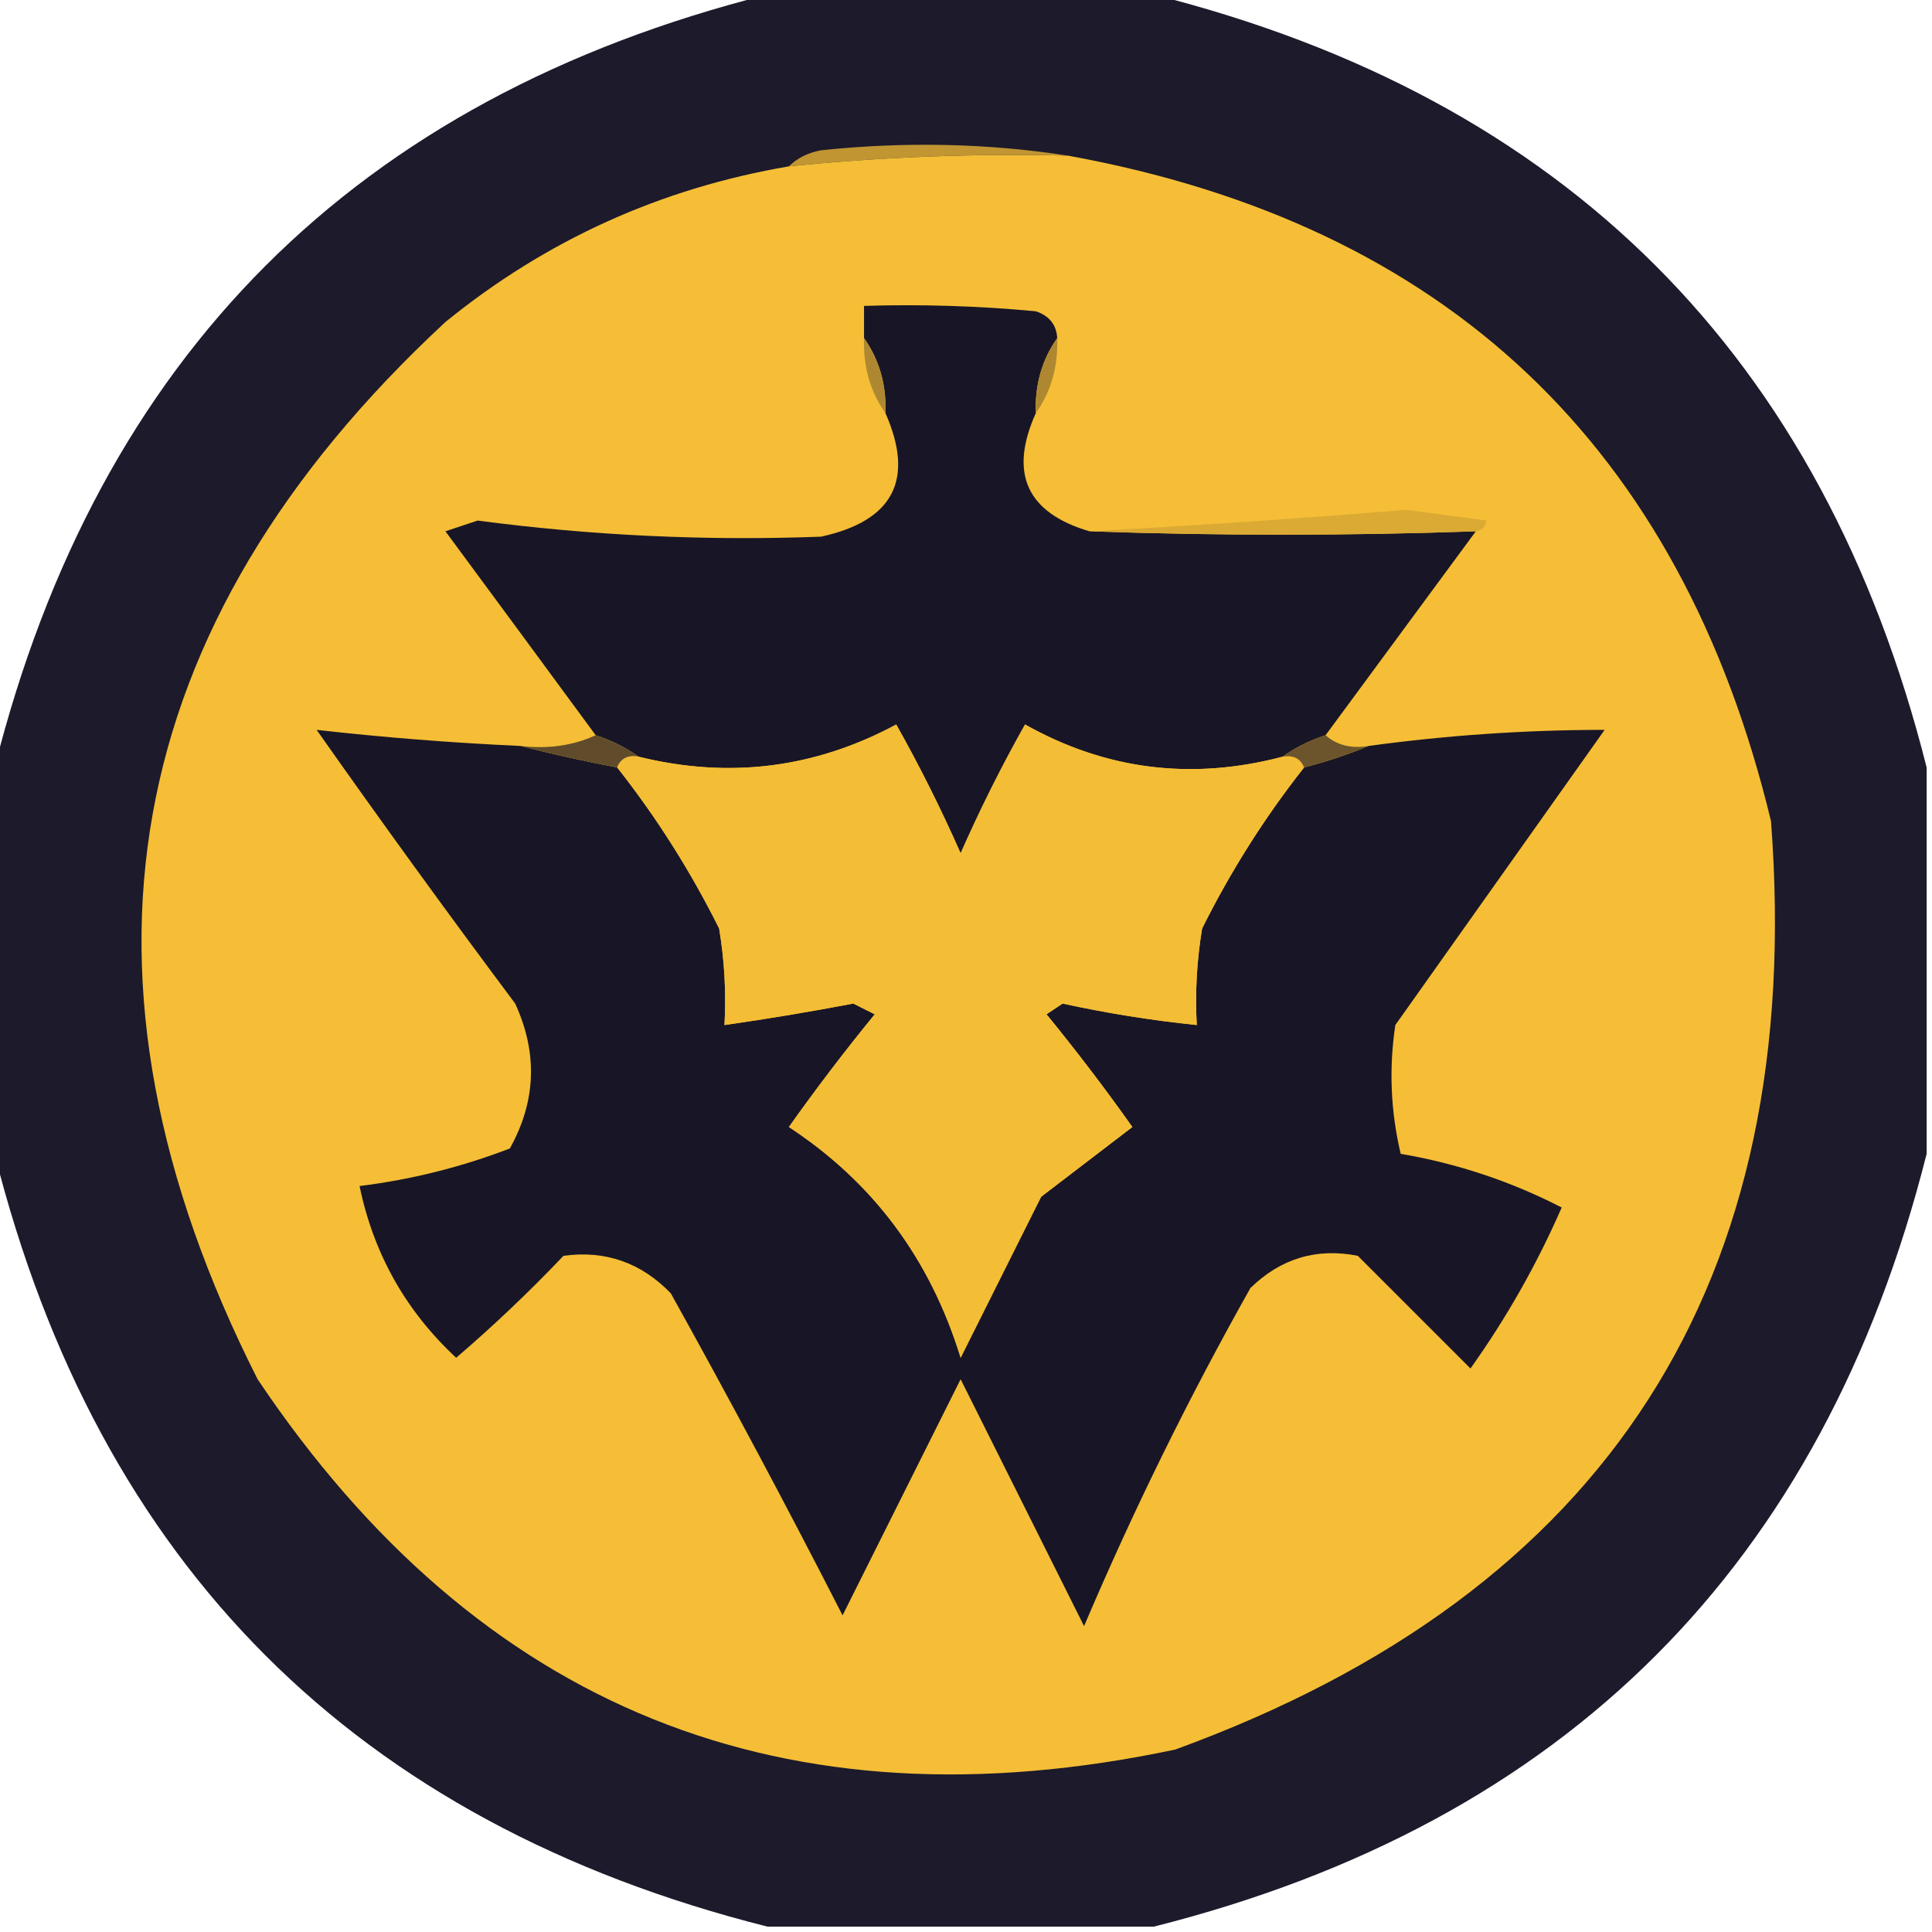 <?xml version="1.0" encoding="UTF-8"?>
<!DOCTYPE svg PUBLIC "-//W3C//DTD SVG 1.1//EN" "http://www.w3.org/Graphics/SVG/1.1/DTD/svg11.dtd">
<svg xmlns="http://www.w3.org/2000/svg" version="1.1" width="180px" height="180px" style="shape-rendering:geometricPrecision; text-rendering:geometricPrecision; image-rendering:optimizeQuality; fill-rule:evenodd; clip-rule:evenodd" xmlns:xlink="http://www.w3.org/1999/xlink">
<g><path style="opacity:0.969" fill="#161426" d="M 71.5,-0.5 C 83.5,-0.5 95.5,-0.5 107.5,-0.5C 145.833,9.167 169.833,33.167 179.5,71.5C 179.5,83.5 179.5,95.5 179.5,107.5C 169.833,145.833 145.833,169.833 107.5,179.5C 95.5,179.5 83.5,179.5 71.5,179.5C 33.167,169.833 9.167,145.833 -0.5,107.5C -0.5,95.5 -0.5,83.5 -0.5,71.5C 9.167,33.167 33.167,9.167 71.5,-0.5 Z"/></g>
<g><path style="opacity:1" fill="#c09532" d="M 99.5,14.5 C 90.8,14.29 82.133,14.623 73.5,15.5C 74.263,14.732 75.263,14.232 76.5,14C 84.345,13.178 92.011,13.344 99.5,14.5 Z"/></g>
<g><path style="opacity:1" fill="#f5be36" d="M 99.5,14.5 C 134.753,20.918 156.586,41.584 165,76.5C 168.269,119.491 149.769,148.324 109.5,163C 73.105,170.709 44.605,159.209 24,128.5C 5.122,91.172 10.955,58.339 41.5,30C 50.885,22.37 61.552,17.537 73.5,15.5C 82.133,14.623 90.8,14.29 99.5,14.5 Z"/></g>
<g><path style="opacity:1" fill="#181626" d="M 98.5,31.5 C 97.076,33.514 96.409,35.848 96.5,38.5C 93.986,44.102 95.653,47.769 101.5,49.5C 113.518,49.921 125.518,49.921 137.5,49.5C 132.833,55.833 128.167,62.167 123.5,68.5C 122.005,68.989 120.671,69.655 119.5,70.5C 111.036,72.732 103.036,71.732 95.5,67.5C 93.313,71.387 91.313,75.387 89.5,79.5C 87.687,75.387 85.687,71.387 83.5,67.5C 75.919,71.578 67.919,72.578 59.5,70.5C 58.328,69.655 56.995,68.989 55.5,68.5C 50.858,62.185 46.191,55.852 41.5,49.5C 42.5,49.167 43.5,48.833 44.5,48.5C 55.133,49.903 65.799,50.403 76.5,50C 83.228,48.526 85.228,44.692 82.5,38.5C 82.591,35.848 81.924,33.514 80.5,31.5C 80.5,30.5 80.5,29.5 80.5,28.5C 85.844,28.334 91.177,28.501 96.5,29C 97.756,29.417 98.423,30.25 98.5,31.5 Z"/></g>
<g><path style="opacity:1" fill="#ae8831" d="M 80.5,31.5 C 81.924,33.514 82.591,35.848 82.5,38.5C 81.076,36.486 80.409,34.152 80.5,31.5 Z"/></g>
<g><path style="opacity:1" fill="#ae8831" d="M 98.5,31.5 C 98.591,34.152 97.924,36.486 96.5,38.5C 96.409,35.848 97.076,33.514 98.5,31.5 Z"/></g>
<g><path style="opacity:1" fill="#daaa34" d="M 137.5,49.5 C 125.518,49.921 113.518,49.921 101.5,49.5C 111.338,48.972 121.171,48.305 131,47.5C 133.5,47.833 136,48.167 138.5,48.5C 138.376,49.107 138.043,49.44 137.5,49.5 Z"/></g>
<g><path style="opacity:1" fill="#181626" d="M 48.5,69.5 C 51.39,70.245 54.39,70.912 57.5,71.5C 61.156,76.134 64.322,81.134 67,86.5C 67.498,89.482 67.665,92.482 67.5,95.5C 71.505,94.928 75.505,94.261 79.5,93.5C 80.167,93.833 80.833,94.167 81.5,94.5C 78.712,97.91 76.045,101.41 73.5,105C 81.346,110.147 86.679,117.314 89.5,126.5C 91.996,121.509 94.496,116.509 97,111.5C 99.833,109.333 102.667,107.167 105.5,105C 102.955,101.41 100.288,97.91 97.5,94.5C 98,94.167 98.5,93.833 99,93.5C 103.133,94.4 107.3,95.067 111.5,95.5C 111.335,92.482 111.502,89.482 112,86.5C 114.678,81.134 117.844,76.134 121.5,71.5C 123.626,70.952 125.626,70.285 127.5,69.5C 134.818,68.501 142.151,68.001 149.5,68C 143,77.167 136.5,86.333 130,95.5C 129.393,99.537 129.56,103.537 130.5,107.5C 135.767,108.399 140.767,110.066 145.5,112.5C 143.187,117.793 140.354,122.793 137,127.5C 133.5,124 130,120.5 126.5,117C 122.671,116.242 119.338,117.242 116.5,120C 110.767,130.186 105.6,140.686 101,151.5C 97.167,143.833 93.333,136.167 89.5,128.5C 85.838,135.808 82.171,143.142 78.5,150.5C 73.364,140.449 68.03,130.449 62.5,120.5C 59.739,117.635 56.406,116.469 52.5,117C 49.318,120.349 45.985,123.516 42.5,126.5C 37.801,122.131 34.801,116.798 33.5,110.5C 38.31,109.905 42.976,108.738 47.5,107C 49.949,102.611 50.115,98.111 48,93.5C 41.711,85.088 35.544,76.588 29.5,68C 35.771,68.708 42.104,69.208 48.5,69.5 Z"/></g>
<g><path style="opacity:1" fill="#604c2b" d="M 55.5,68.5 C 56.995,68.989 58.328,69.655 59.5,70.5C 58.508,70.328 57.842,70.662 57.5,71.5C 54.39,70.912 51.39,70.245 48.5,69.5C 51.059,69.802 53.393,69.468 55.5,68.5 Z"/></g>
<g><path style="opacity:1" fill="#f4bd36" d="M 119.5,70.5 C 120.492,70.328 121.158,70.662 121.5,71.5C 117.844,76.134 114.678,81.134 112,86.5C 111.502,89.482 111.335,92.482 111.5,95.5C 107.3,95.067 103.133,94.4 99,93.5C 98.5,93.833 98,94.167 97.5,94.5C 100.288,97.91 102.955,101.41 105.5,105C 102.667,107.167 99.833,109.333 97,111.5C 94.496,116.509 91.996,121.509 89.5,126.5C 86.679,117.314 81.346,110.147 73.5,105C 76.045,101.41 78.712,97.91 81.5,94.5C 80.833,94.167 80.167,93.833 79.5,93.5C 75.505,94.261 71.505,94.928 67.5,95.5C 67.665,92.482 67.498,89.482 67,86.5C 64.322,81.134 61.156,76.134 57.5,71.5C 57.842,70.662 58.508,70.328 59.5,70.5C 67.919,72.578 75.919,71.578 83.5,67.5C 85.687,71.387 87.687,75.387 89.5,79.5C 91.313,75.387 93.313,71.387 95.5,67.5C 103.036,71.732 111.036,72.732 119.5,70.5 Z"/></g>
<g><path style="opacity:1" fill="#6c552c" d="M 123.5,68.5 C 124.568,69.434 125.901,69.768 127.5,69.5C 125.626,70.285 123.626,70.952 121.5,71.5C 121.158,70.662 120.492,70.328 119.5,70.5C 120.671,69.655 122.005,68.989 123.5,68.5 Z"/></g>
</svg>
